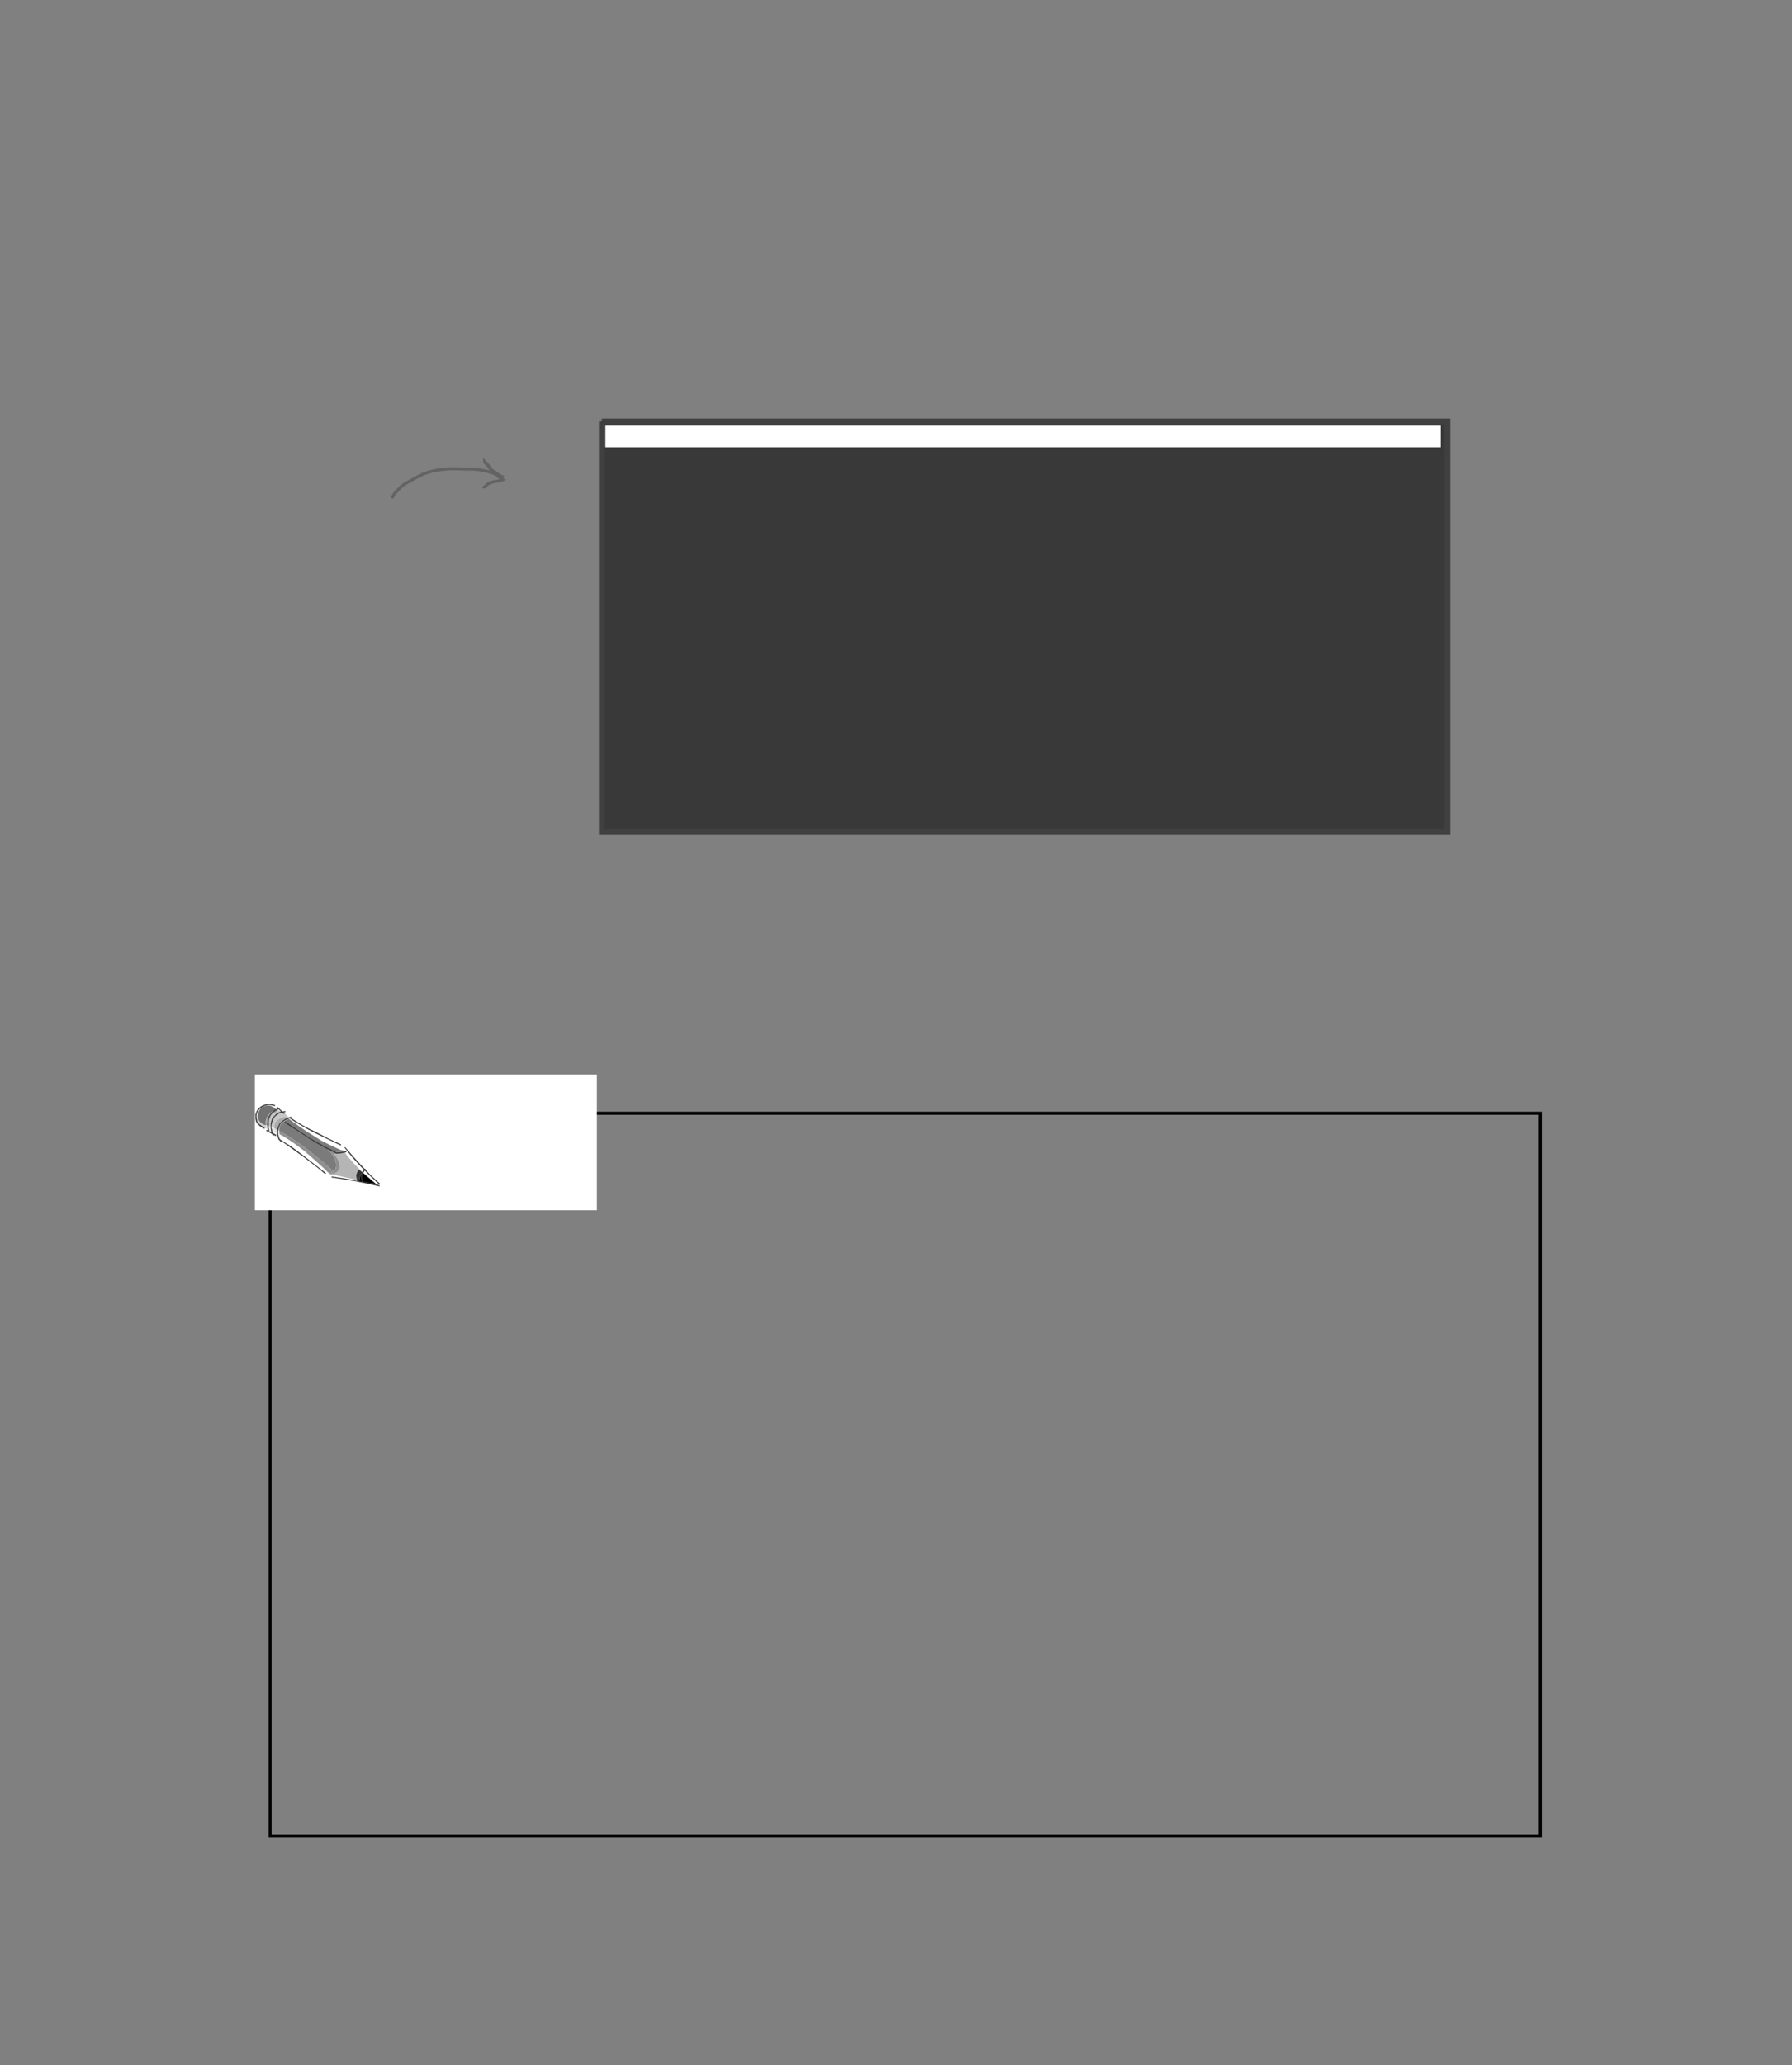<?xml version="1.0" encoding="UTF-8" standalone="no"?>
<!DOCTYPE svg PUBLIC "-//W3C//DTD SVG 1.1//EN"
"http://www.w3.org/Graphics/SVG/1.1/DTD/svg11.dtd">
<svg viewBox="0 0 907 1045" version="1.1" xmlns="http://www.w3.org/2000/svg" xmlns:xlink="http://www.w3.org/1999/xlink">
<rect x="0" y="0" width="907" height="1045" fill="#808080" stroke="none"/>
<defs>
<clipPath id="c0_549"><path d="M129,612.4V543.7H302.1v68.7Z"/></clipPath>
<clipPath id="c1_549"><path d="M-2.6,1047.7V-2.6H910.2V1047.7Z"/></clipPath>
<style type="text/css"><![CDATA[
.g0_549{
fill: none;
stroke: #636363;
stroke-width: 1.527;
stroke-linecap: butt;
stroke-linejoin: miter;
stroke-miterlimit: 4;
}
.g1_549{
fill: #393939;
}
.g2_549{
fill: none;
stroke: #404040;
stroke-width: 2.898;
stroke-linecap: butt;
stroke-linejoin: miter;
stroke-miterlimit: 4;
}
.g3_549{
fill: #FFFFFF;
}
.g4_549{
fill: none;
stroke: #000000;
stroke-width: 1.527;
stroke-linecap: butt;
stroke-linejoin: miter;
stroke-miterlimit: 4;
}
.g5_549{
}
.g6_549{
fill: #B5B5B5;
}
.g7_549{
fill: #333333;
}
.g8_549{
fill: #7B7B7B;
}
.g9_549{
fill: #8F8F8F;
}
.ga_549{
fill: #727272;
}
.gb_549{
fill: #C7C7C7;
}
.gc_549{
fill: #ABABAB;
}
.gd_549{
fill: #A7A7A7;
}
.ge_549{
fill: #E4E4E4;
}
.gf_549{
fill: #D2D2D2;
}
.gg_549{
fill: #CECECE;
}
.gh_549{
fill: #ECECEC;
}
.gi_549{
fill: #DCDCDC;
}
.gj_549{
fill: #DADADA;
}
.gk_549{
fill: #D5D5D5;
}
.gl_549{
fill: #3C3C3C;
}
.gm_549{
fill: none;
stroke: #FFFFFF;
stroke-width: 1.909;
stroke-linecap: butt;
stroke-linejoin: miter;
}
.gn_549{
fill: none;
stroke: #000000;
stroke-width: 0.381;
stroke-linecap: butt;
stroke-linejoin: miter;
}
]]></style>
</defs>
<path d="M198.5,252.1c.4,-1.5,1.6,-2.9,2.7,-4c1.4,-1.5,2.9,-2.9,4.8,-3.9c2.7,-1.4,5.3,-3.1,8.1,-4.3c4.4,-1.8,9.2,-2.5,13.9,-2.7c2.7,-.1,5.4,.1,8.1,.2c1.5,0,2.9,-.1,4.3,0c1.3,.1,2.5,.4,3.8,.6c1.8,.2,3.6,.8,5.3,1.4c1.3,.5,2.5,.8,3.8,1.4c.4,.2,1.2,.5,1.5,.8c-1.7,-.7,-3,-1.8,-4.4,-2.8c-.6,-.4,-1.2,-.7,-1.7,-1.2c-.4,-.5,-.7,-1.1,-1.2,-1.6c-.7,-.9,-1.5,-1.8,-2.3,-2.6c0,.5,.7,1.1,1.1,1.4c.5,.6,1,1.3,1.5,1.9c.6,.9,1.4,2,2.3,2.6c.8,.4,1.3,1,2,1.7c.7,.6,1.7,1,2.5,1.7c-2,.9,-4.5,.7,-6.6,1.6c-.8,.4,-1.6,1,-2.3,1.7c-.2,.2,-.9,.7,-.9,1.1" class="g0_549"/>
<path d="M304.6,213.2V421h428V213.2h-428Z" class="g1_549"/>
<path d="M304.6,213.2V421h428V213.2h-428Z" class="g2_549"/>
<path d="M308.8,235.1V407.9H725.7V235.1H308.8Z" class="g1_549"/>
<path d="M306.4,215.3v11H729.2v-11H306.4Z" class="g3_549"/>
<path d="M136.7,563.3V928.9H779.6V563.3H136.7Z" class="g4_549"/>
<path d="M129,543.7v68.7H302.1V543.7H129Z" class="g3_549"/>
<path d="M181.8,597.3l-1.1,-.2l.4,.8l9.2,1.2l-6.5,-5.6l-.7,.6l-.5,.4l-.3,.7l-.3,.5l-.1,1.1l-.1,.5Z" class="g5_549"/>
<path d="M168.8,583.6v0l1.1,1.4l.9,1.3l.4,.8l.4,1l.2,.9l.1,.9l.1,.9l-.4,.8l-.4,.7l-.8,.9l-1.1,.5l-1.3,.5l12.7,2.9l-.3,-1.3l-.1,-1l.2,-1l.3,-.7l.3,-.5l.3,-.4l.4,-.3l2,1.6L179.4,589l-3.3,-3.7l-1.3,-1.7l-.8,-1.3l-.2,.3l-.2,.4l-.4,.4l-.6,.3l-.9,.2h-1.3l-1.6,-.3Z" class="g6_549"/>
<path d="M180.7,597.1l1.1,.2l.1,-.5l.1,-1.1l.3,-.5l.3,-.7l.5,-.4l.7,-.6l-2,-1.6l-.4,.3l-.3,.4l-.3,.5l-.3,.7l-.2,1l.1,1l.3,1.3Z" class="g7_549"/>
<path d="M141.2,572.1v0l2.3,1.4l2.4,1.4l4.7,3.1l4.6,3.4l4.3,3.4l3.7,3l2.9,2.5l2.5,2.2l-.3,.6l.8,-.8l.7,-.8l.3,-1l.1,-1l-.1,-.9l-.2,-1l-.3,-.8l-.5,-1l-1,-1.7l-1,-1.3l-1.2,-1.2l1.2,.4l1.2,.3l1.5,.3h1.1l2.2,-.3h.9l-1.8,-.5l-1.7,-.8l-3.8,-1.8l-4,-2l-4,-2.5l-3.8,-2.4l-3.5,-2.4l-5.1,-3.7l-1.5,.5l-1,.7l-.9,.7l-.7,.7l-.6,.9l-.2,.8l-.1,.8l-.1,.8Z" class="g8_549"/>
<path d="M167.8,594.3v0l.2,-.1l-.2,.1Z" class="g8_549"/>
<path d="M168.3,593.1v0l-.5,1.2l.2,-.1l1.3,-.5l1.1,-.5l.8,-.9l.4,-.7l.4,-.8l-.1,-.9l-.1,-.9l-.2,-.9l-.4,-1l-.4,-.8l-.9,-1.3l-1.1,-1.4l1.6,.3h1.3l.9,-.2l.6,-.3l.4,-.4l.2,-.4l.2,-.3h-.9l-2.2,.3h-1.1l-1.5,-.3l-1.2,-.3l-1.2,-.4l1.2,1.2l1,1.3l1,1.7l.5,1l.3,.8l.2,1l.1,.9l-.1,1l-.3,1l-.7,.8l-.8,.8Z" class="g9_549"/>
<path d="M130.9,562.6v0l-.3,.9l-.2,.6l.1,.8v.6l.3,1.1l.5,.8l.6,.8l.6,.4l.7,.5l1.4,.2l-.1,-1v-.9l.3,-.9l.2,-.8l.3,-.7l.4,-.6l.9,-1l1,-.8l.9,-.4l.8,-.4l.7,-.2l-1,-.9l-.7,-.5l-.8,-.4l-.8,-.4h-1.1l-1.1,.1l-1.3,.4l-.8,.5l-.6,.6l-.5,.7l-.4,.9Z" class="ga_549"/>
<path d="M136.7,570v0l2.2,1l-.1,-.9l.1,-.8l.2,-.8l.5,-.9l.7,-.8l1,-.7l1.5,-.7l1.7,-.4l1.8,1.2l.5,-.1l-.4,-.6l-1.3,-1.3l-.9,-.7l-1.1,-.8l-1.3,-.6l-1.5,-.5H140l.6,1l-.9,.2l-.6,.3l-.7,.3l-.5,.5l-.4,.5l-.4,.4l-.4,1.2l-.2,1.1l-.1,1.2l.1,.9l.2,.8Z" class="gb_549"/>
<path d="M138.9,571v0l2.3,1.1l.1,-.8l.1,-.8l.2,-.8l.6,-.9l.7,-.7l.9,-.7l1,-.7l1.5,-.5L144.5,565l-1.7,.4l-1.5,.7l-1,.7l-.7,.8l-.5,.9l-.2,.8l-.1,.8l.1,.9Z" class="gc_549"/>
<path d="M134.6,569.3v0l2.1,.7l-.2,-.8l-.1,-.9l.1,-1.2l.2,-1.1l.4,-1.2l.4,-.4l.4,-.5l.5,-.5l.7,-.3l.6,-.3l.9,-.2l-.6,-1l-.7,.2l-.8,.4l-.9,.4l-1,.8l-.9,1l-.4,.6l-.3,.7l-.2,.8l-.3,.9v.9l.1,1Z" class="gd_549"/>
<path d="M166.6,594l.1,-.1l-.1,.1Z" class="ge_549"/>
<path d="M166.7,593.9v0l.4,.5l.7,-.1l-1.1,-.4Z" class="gf_549"/>
<path d="M141.6,574v0l1.9,1l1.9,1.2l4,2.7l4,3l3.6,3l3.3,3l2.8,2.5l3.6,3.5l.8,-.3l.8,-.5l.3,-.6l-2.5,-2.2l-2.9,-2.5l-3.7,-3l-4.3,-3.4L150.6,578l-4.7,-3.1l-2.4,-1.4l-2.3,-1.4l.1,1l.3,.9Z" class="g9_549"/>
<path d="M166.7,593.9l1.1,.4l.5,-1.2l-.8,.5l-.8,.3Z" class="g9_549"/>
<path d="M131,561.2v0l-1,2.5l-.8,2.7l.2,.9l.5,.8l.6,.6l.7,.6l.7,.6l.9,.5l.9,.2l1.1,.4l-.2,-1.7l-1.4,-.2l-.7,-.5l-.6,-.4l-.6,-.8l-.5,-.8l-.3,-1.1v-.6l-.1,-.8l.2,-.6l.3,-.9l.4,-.9l.5,-.7l.6,-.6l.8,-.5l-1.3,.6l-.9,.7Z" class="gg_549"/>
<path d="M142.6,576.3v0l-.5,-.6l-.3,-.8l-.2,-.9l-2.3,-1.1l-.2,-.6l-.2,-.5V571l-2.2,-1l.2,.9l-1.1,.1h-1l.1,.7l.8,.7l.6,.8l1,.8l1.1,.8l1.3,.7l1.4,.6l.7,.1l.8,.1Z" class="gh_549"/>
<path d="M139.3,572.9v0l2.3,1.1l-.3,-.9l-.1,-1L138.9,571v.8l.2,.5l.2,.6Z" class="gi_549"/>
<path d="M136.7,570v0l-2.1,-.7l.2,1.7h1l1.1,-.1l-.2,-.9Z" class="gj_549"/>
<path clip-path="url(#c0_549)" d="M129.2,566.4v0l.8,-2.7l1,-2.5l-.6,.6l-.4,.6l-.5,.6l-.2,.6l-.1,.8l-.2,.7l.1,.7l.1,.6Z" class="gk_549"/>
<path d="M165,593.6v0l-5.8,-4.5l-5.9,-4.6l-6,-4.5l-3.1,-1.9l-3.1,-2l-.2,.5l1.5,.8l1.7,1.2l3,2.1l6.1,4.4l5.9,4.5l2.8,2.2l2.8,2.4V594l.3,-.4Z" class="gl_549"/>
<path d="M172.7,579.1v0L166.1,576l-6.4,-3.3l-3.3,-1.6l-3.1,-1.7l-3.2,-1.9l-3,-2l-.3,.5l3,2l3.2,1.8l3.1,1.8l3.3,1.7l6.6,3.2l6.4,3.1l.3,-.5Z" class="gl_549"/>
<path d="M142.7,577.7v0l-.9,-1l-.6,-1.1l-.3,-1.1l-.2,-1.4l.1,-1.4l.4,-1.3l.6,-1.4l.4,-.6l.5,-.4l1.1,-.9l1.2,-.6l1.2,-.5l1.4,-.5l-.3,-.5l-1.4,.5l-1.2,.5l-1.3,.8l-1.1,.9l-.6,.6l-.4,.5l-.6,1.4l-.5,1.5v1.6l.2,1.3l.3,1.3l.8,1.2l.4,.5l.4,.5l.4,-.4Z" class="gl_549"/>
<path d="M138.6,574.5v0l-.4,-1l-.4,-1l-.1,-.9l-.3,-1v-1.1l.2,-1l.2,-.9l.4,-1l.5,-.9l.5,-.8l.8,-.6l.7,-.5l.9,-.6l1,-.2l.8,-.2h1.1v-.6l-1,.1l-1.2,.1l-.9,.4l-1,.4l-.7,.5l-.8,.9l-.7,.7l-.6,.9l-.3,1.1l-.3,1.1v2.2l.1,1l.2,1l.3,1l.6,1.1l.4,-.2Z" class="gl_549"/>
<path d="M136.3,572.1v0l-.4,-1.6v-2.9l.2,-1.4l.4,-1l.4,-.8l.5,-.7l.6,-.6l.8,-.5l.6,-.5l1.7,-.9l-.3,-.5l-1.7,.9l-.7,.5l-.8,.6l-.5,.6l-.6,.8l-.5,.9l-.4,.8l-.2,1.6l-.2,1.6l.2,1.7l.4,1.5l.5,-.1Z" class="gl_549"/>
<path d="M144.2,563.3v0l-1.9,-1.5l-1.8,-1.7l-.3,.4l1.8,1.7l1.8,1.5l.4,-.4Z" class="gl_549"/>
<path d="M139.9,574.3v0l-2.5,-1.4l-2.5,-1.2l-.2,.5l2.4,1.2l2.4,1.4l.4,-.5Z" class="gl_549"/>
<path d="M134,570.7v0l-1.2,-.8l-1.3,-.9l-.6,-.6l-.4,-.5l-.4,-.8l-.1,-.7l-.2,-1.2v-1.1l.3,-1.1l.5,-.9l.8,-1l1,-.7l.9,-.6l1.1,-.4l1.3,-.3h1l1.3,.3l1.1,.3l.2,-.5l-1.2,-.4l-1.2,-.2h-1.3l-1.3,.2l-1.3,.5l-1,.6l-1,.8l-.8,1l-.4,.7l-.2,.7l-.3,.7v2.1l.3,1.5l.3,.7l.5,.6l1,1l1.1,.8l1.4,.7l.1,-.5Z" class="gl_549"/>
<path d="M170.5,583.2v0l-3.4,-1.8l-3.4,-1.7l-3.3,-1.9L157,575.9l-6.4,-4.2l-6.3,-4.3l-.3,.6l6.5,4.2l6.4,4.2l3.1,1.9l3.4,1.9l3.4,1.8l3.4,1.7l.3,-.5Z" class="gl_549"/>
<path d="M175.1,582.4v0l-1.2,.3l-1.2,.2l-2.5,.3v.6l2.6,-.3l1.3,-.2l1.3,-.3l-.3,-.6Z" class="gl_549"/>
<path d="M192.2,599.7v0l-6,-1.4l-6.2,-1l-6,-1.1l-6.2,-.9v.5l6,.9l6.2,1l6.1,1.3l6,1.3l.1,-.6Z" class="gl_549"/>
<path d="M192.4,599v0l-4.7,-4.3L183.2,590l-4.3,-4.7l-4.2,-4.9l-.4,.2l4.1,5.1l4.4,4.8l4.6,4.6l4.6,4.3l.4,-.4Z" class="gl_549"/>
<path d="M183.9,597.7v0l-.4,-.7l-.2,-.9v-1.7l.4,-.7l.5,-.7l.4,-.7l.6,-.5l-.3,-.5l-.7,.6l-.6,.8l-.5,.7l-.2,1l-.3,.8l.2,1.1l.2,.8l.3,.9l.6,-.3Z" class="gl_549"/>
<g clip-path="url(#c1_549)">
<path d="M-4.5,13.7H-27.4m939.5,0H935M-4.5,1031.2H-27.4m939.5,0H935M13.7,-4.5V-27.4m0,1077v22.9m880,-1077V-27.4m0,1077v22.9" class="gm_549"/>
<path d="M-4.5,13.7H-27.4m939.5,0H935M-4.5,1031.2H-27.4m939.5,0H935M13.7,-4.5V-27.4m0,1077v22.9m880,-1077V-27.4m0,1077v22.9" class="gn_549"/>
</g>
</svg>